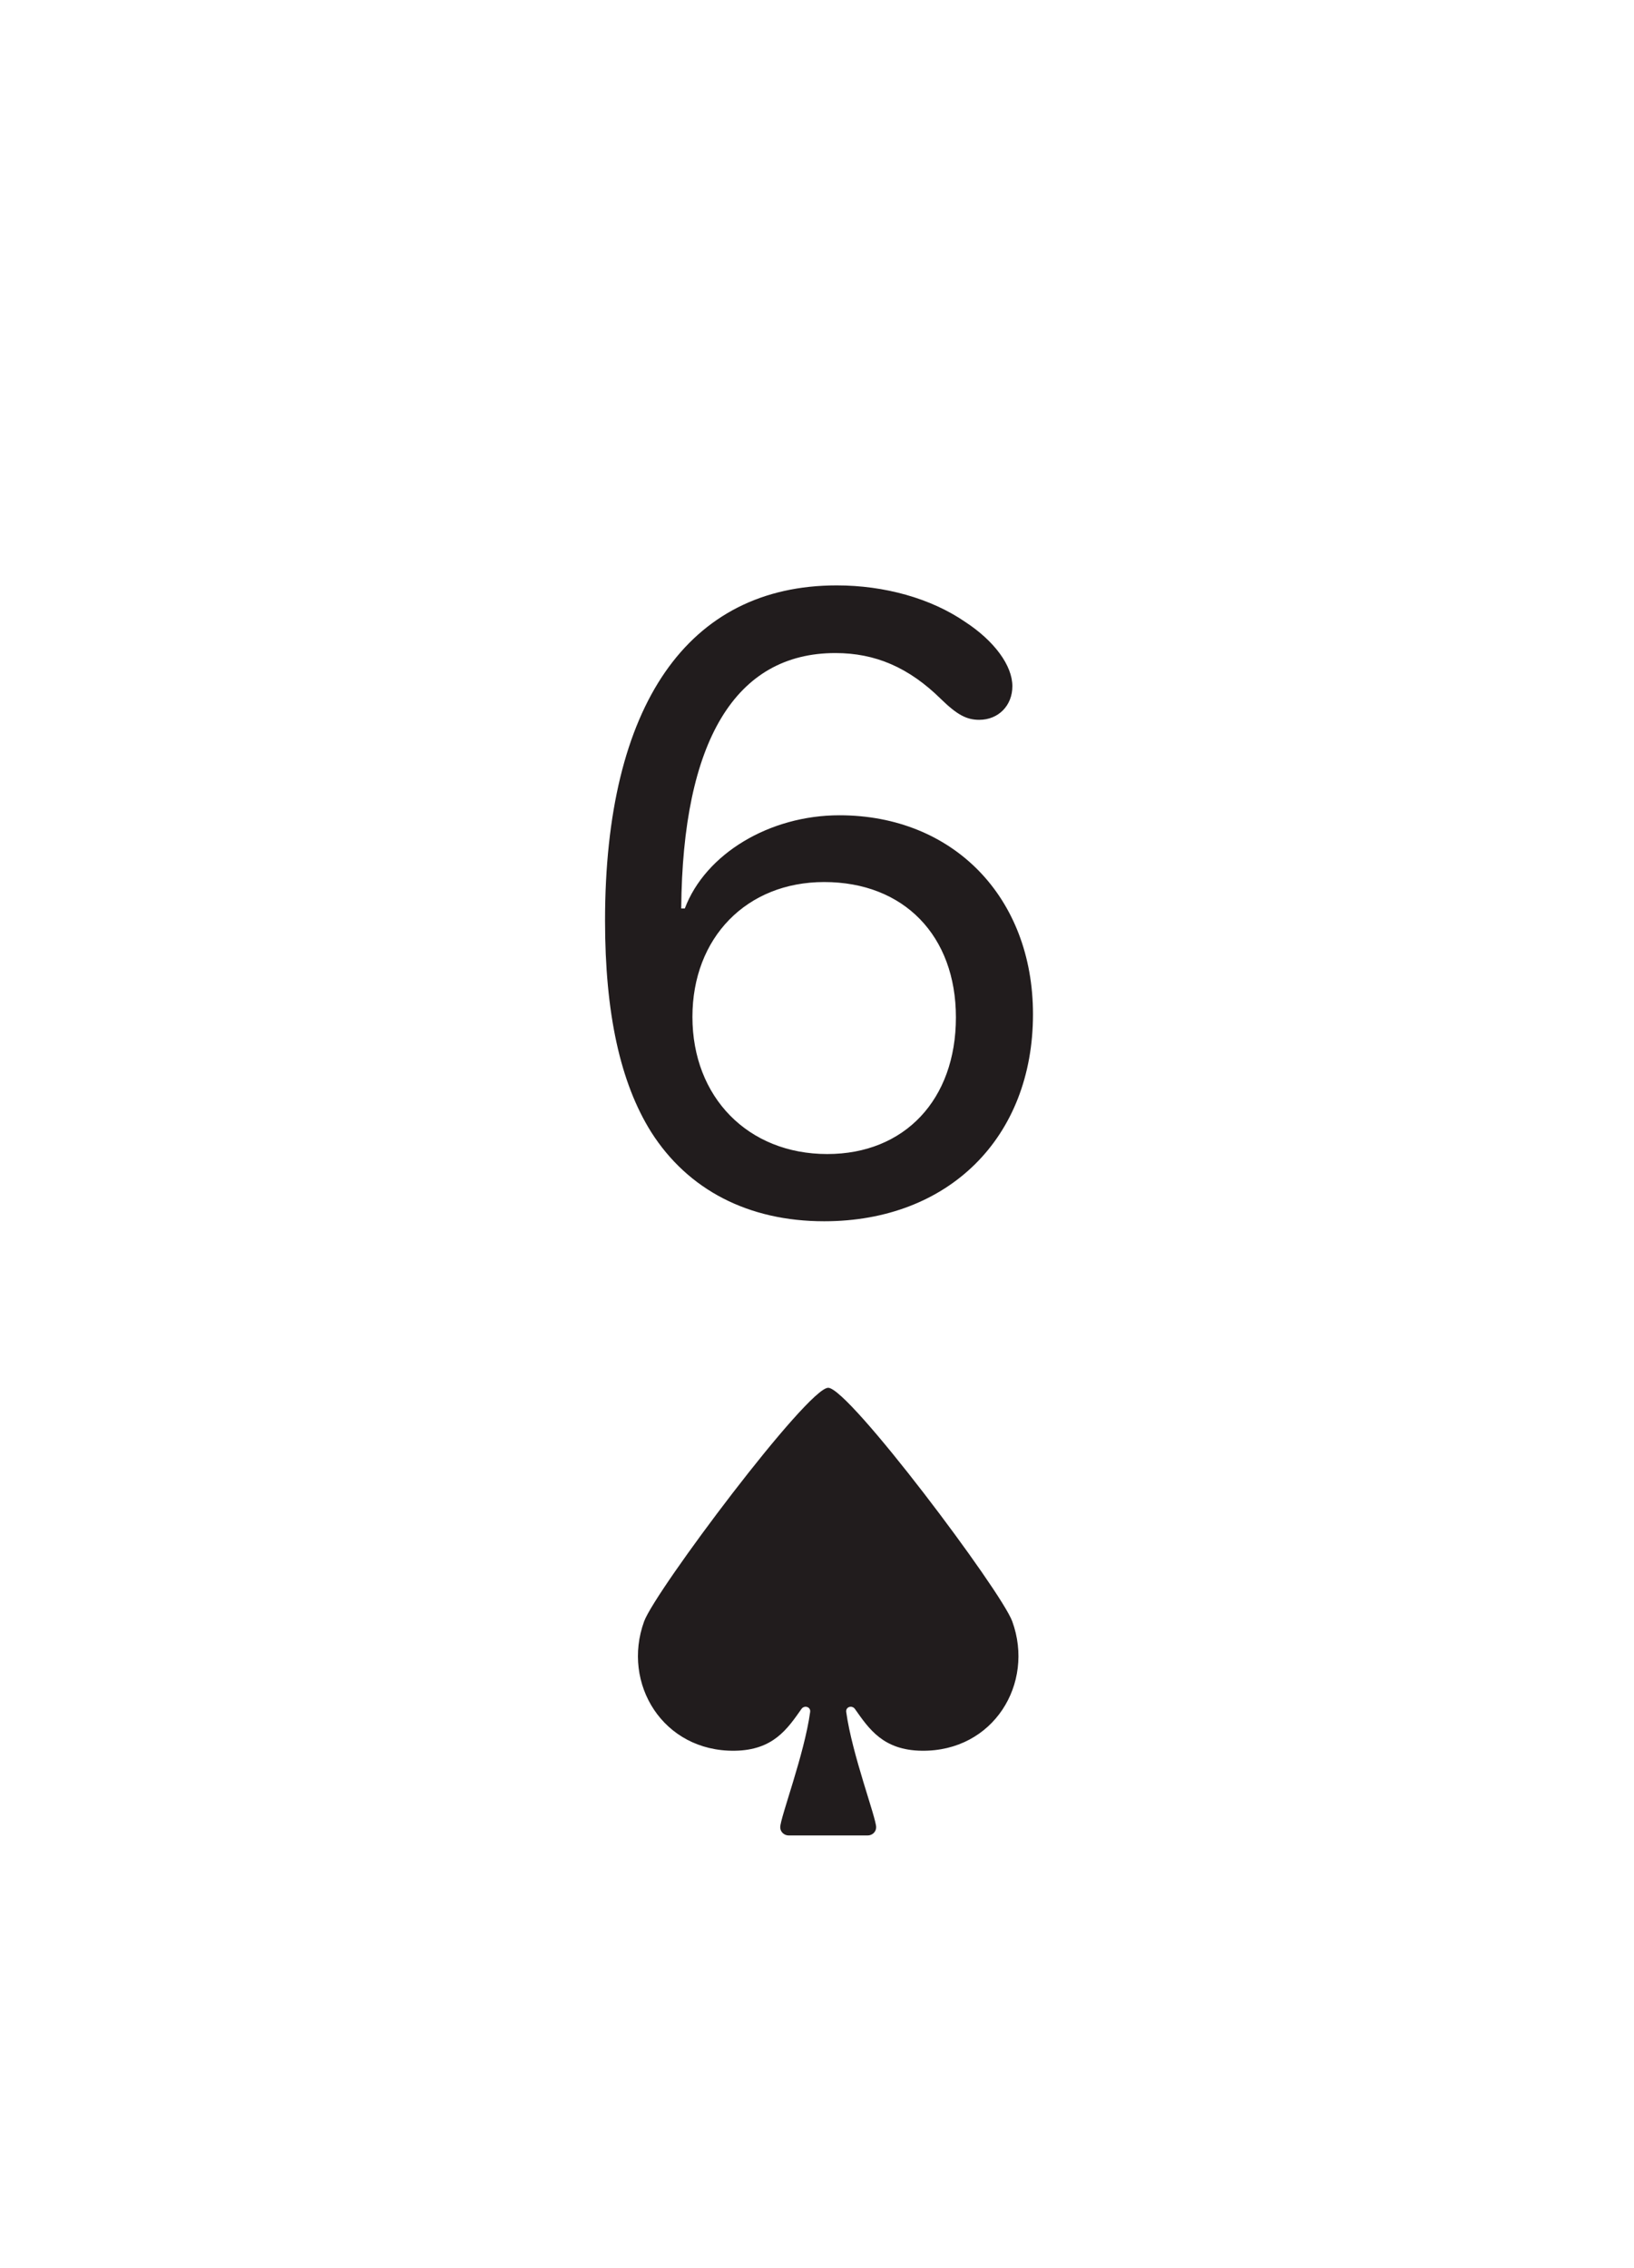 <svg width="219" height="304" viewBox="0 0 219 304" fill="none" xmlns="http://www.w3.org/2000/svg">
<g filter="url(#filter0_d_123_1452)">
<rect x="8" y="4" width="203" height="288" rx="10" fill="white"/>
<path d="M81.092 119.382C81.092 90.494 92.203 74.459 112.143 74.459C118.569 74.459 124.755 76.2 129.319 79.323C133.283 81.906 135.686 85.209 135.686 87.972C135.686 90.554 133.824 92.476 131.241 92.476C129.56 92.476 128.298 91.815 126.136 89.713C121.812 85.449 117.308 83.527 111.962 83.527C98.569 83.527 91.482 95.299 91.302 117.761H91.783C94.545 110.434 103.134 105.269 112.503 105.269C127.758 105.269 138.448 116.259 138.448 131.935C138.448 148.451 127.157 159.682 110.461 159.682C100.311 159.682 92.203 155.478 87.278 147.73C83.134 141.124 81.092 131.814 81.092 119.382ZM92.804 132.295C92.804 143.045 100.251 150.673 110.881 150.673C121.211 150.673 128.118 143.406 128.118 132.355C128.118 121.424 121.151 114.217 110.461 114.217C100.071 114.217 92.804 121.665 92.804 132.295Z" fill="#211C1D"/>
<path d="M105.713 242C105.082 242 104.572 241.509 104.572 240.904C104.572 239.616 107.803 231.148 108.583 225.45C108.677 224.764 107.807 224.491 107.414 225.049C105.531 227.72 103.632 230.577 98.468 230.645C88.845 230.771 83.302 221.63 86.328 213.312C87.812 209.233 108.226 182 111 182C113.774 182 134.188 209.233 135.672 213.312C138.698 221.63 133.155 230.771 123.532 230.645C118.368 230.577 116.469 227.72 114.586 225.049C114.193 224.491 113.323 224.764 113.417 225.45C114.197 231.148 117.428 239.616 117.428 240.904C117.428 241.509 116.918 242 116.287 242H105.713Z" fill="#211C1D"/>
</g>
<defs>
<filter id="filter0_d_123_1452" x="0" y="0" width="219" height="304" filterUnits="userSpaceOnUse" color-interpolation-filters="sRGB">
<feFlood flood-opacity="0" result="BackgroundImageFix"/>
<feColorMatrix in="SourceAlpha" type="matrix" values="0 0 0 0 0 0 0 0 0 0 0 0 0 0 0 0 0 0 127 0" result="hardAlpha"/>
<feOffset dy="4"/>
<feGaussianBlur stdDeviation="4"/>
<feComposite in2="hardAlpha" operator="out"/>
<feColorMatrix type="matrix" values="0 0 0 0 0.615 0 0 0 0 0.701 0 0 0 0 0.806 0 0 0 1 0"/>
<feBlend mode="normal" in2="BackgroundImageFix" result="effect1_dropShadow_123_1452"/>
<feBlend mode="normal" in="SourceGraphic" in2="effect1_dropShadow_123_1452" result="shape"/>
</filter>
</defs>
</svg>
